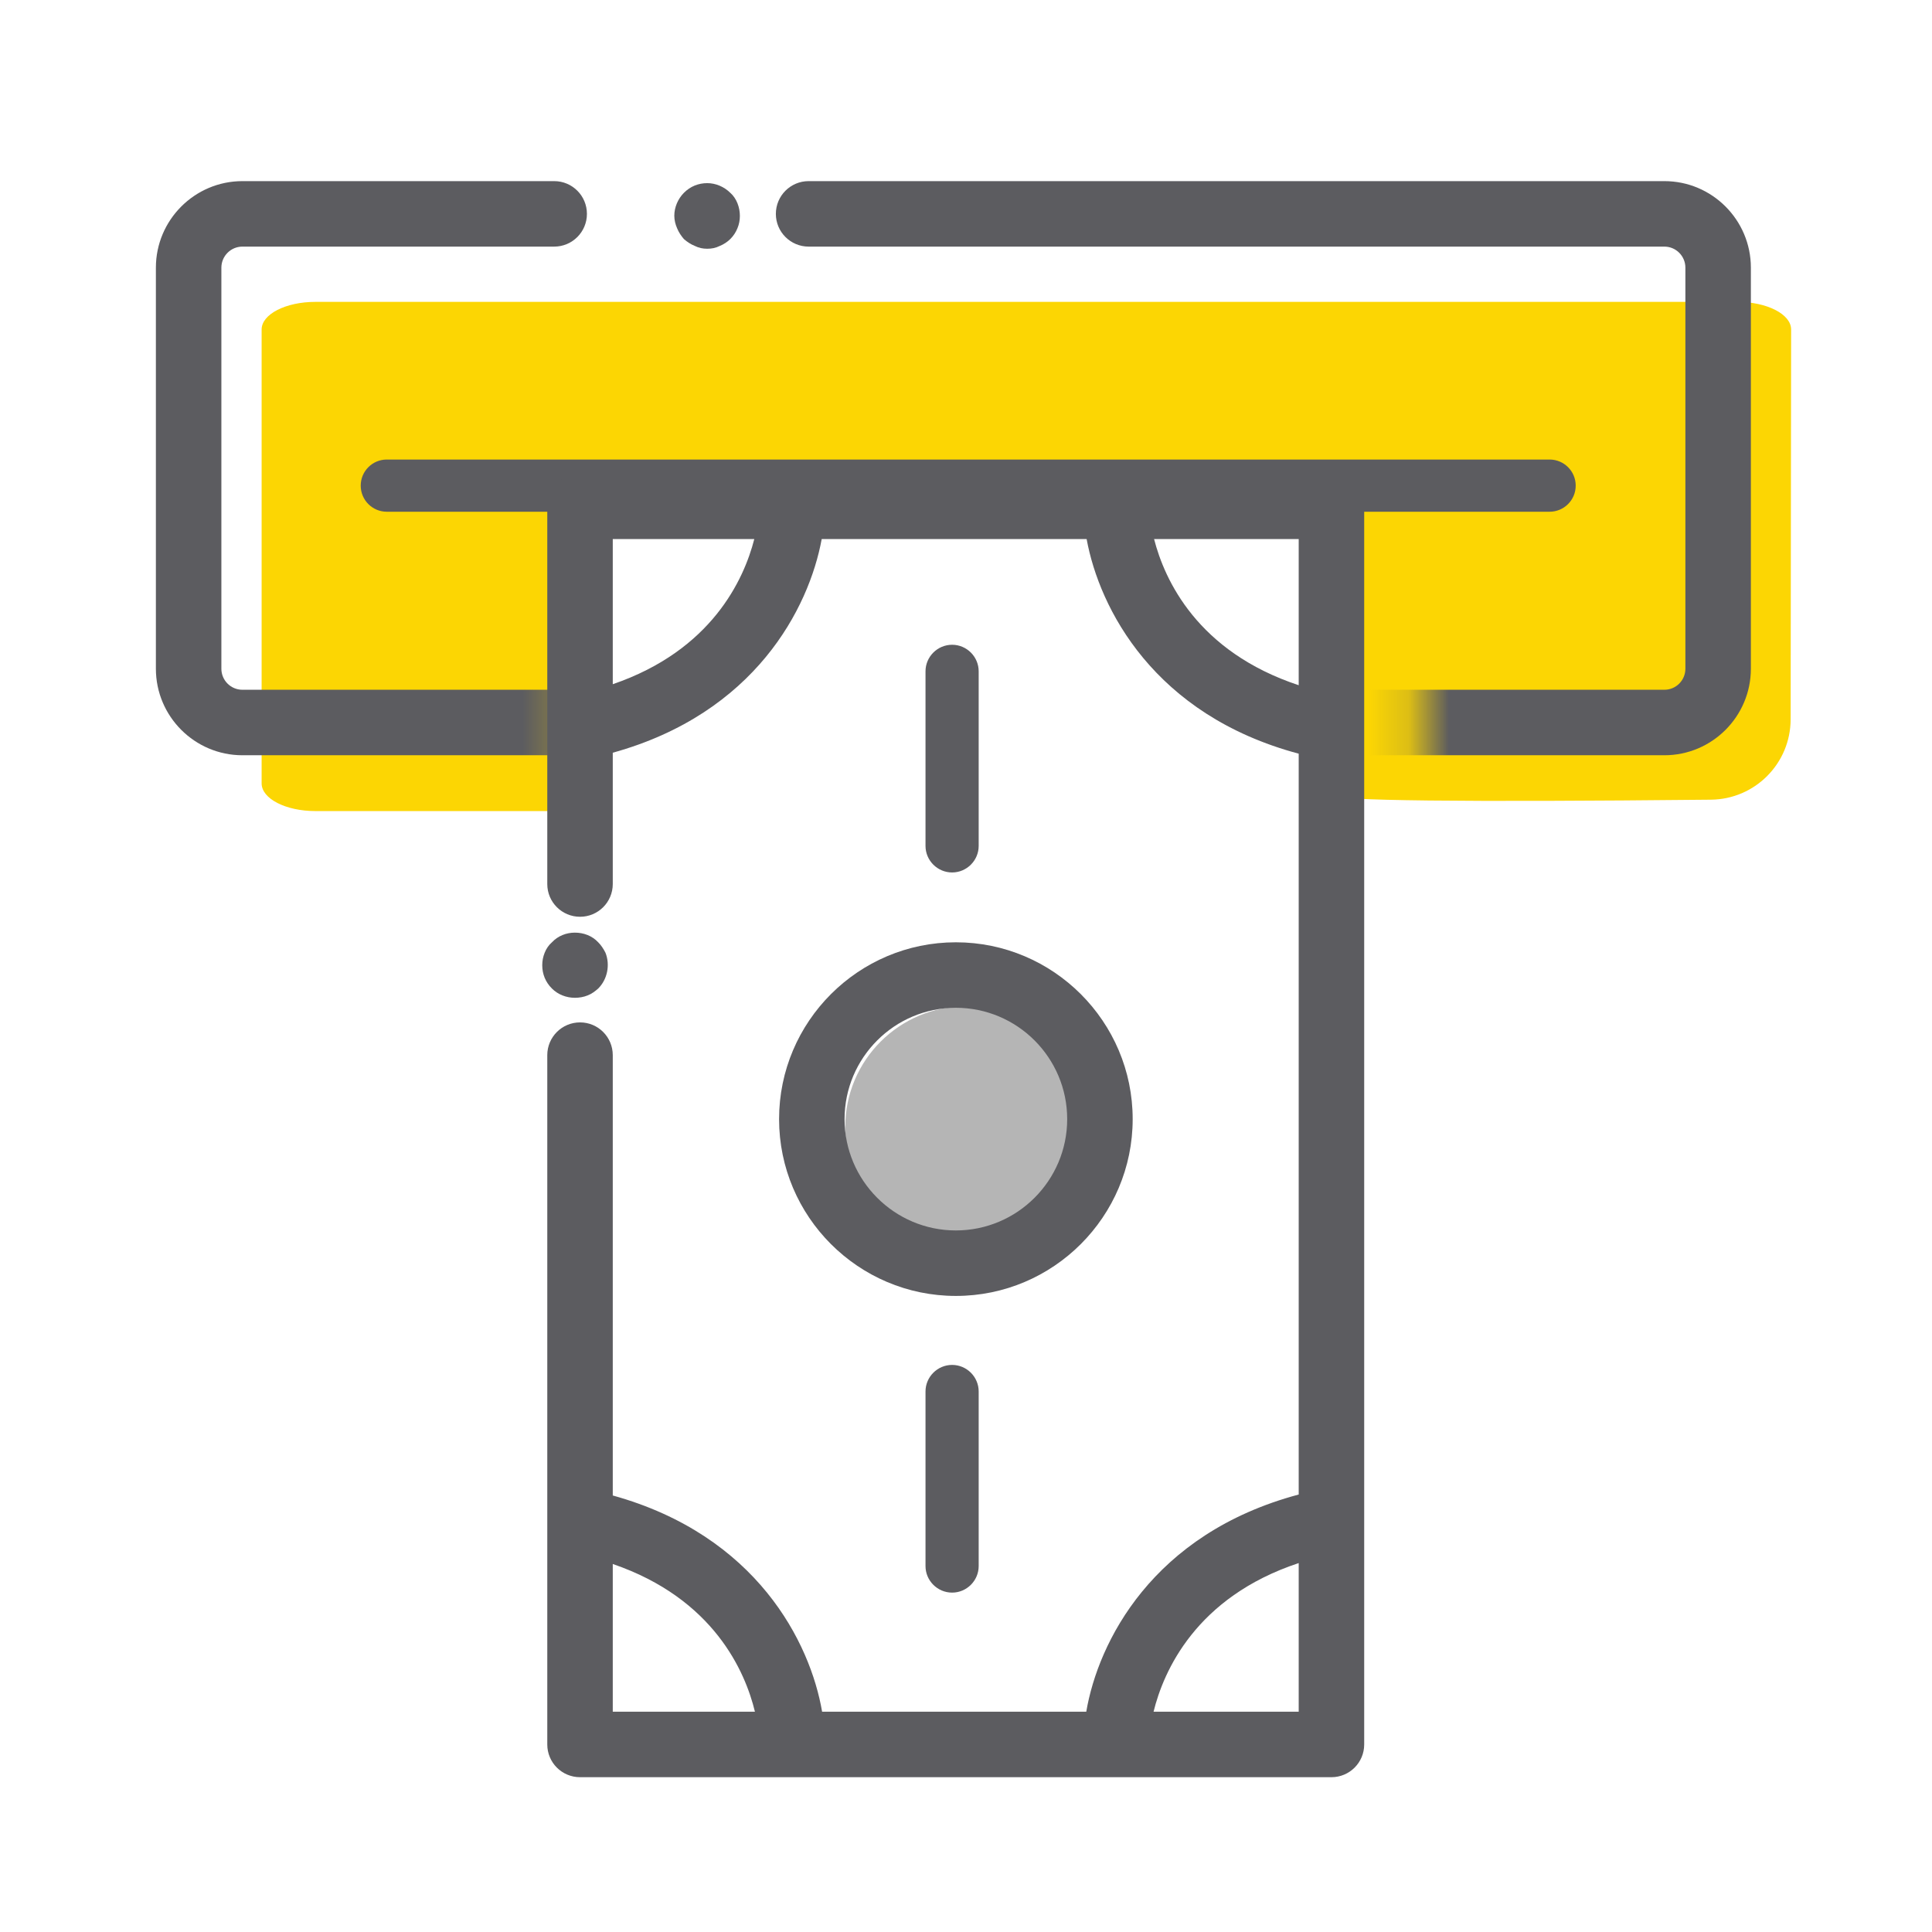 <?xml version="1.0" encoding="UTF-8"?>
<svg width="48px" height="48px" viewBox="0 0 48 48" version="1.1" xmlns="http://www.w3.org/2000/svg" xmlns:xlink="http://www.w3.org/1999/xlink">
    <!-- Generator: Sketch 62 (91390) - https://sketch.com -->
    <title>iconografia/marca/on/retiro-dinero</title>
    <desc>Created with Sketch.</desc>
    <defs>
        <polygon id="path-1" points="25.595 12.324 31.18 12.324 31.18 0 0 0 0 43.676 32.22 43.676 32.22 31.253 9.108 31.253 9.108 10.192 20.938 10.192 21.435 13.427 25.595 13.142"></polygon>
    </defs>
    <g id="iconografia/marca/on/retiro-dinero" stroke="none" stroke-width="1" fill="none" fill-rule="evenodd">
        <circle id="Oval-5" fill="#B5B5B5" fill-rule="nonzero" cx="24" cy="28" r="3"></circle>
        <g id="Page-1" transform="translate(7, 7)"></g>
        <g id="Page-1" transform="translate(23.5, 23.5) rotate(90) translate(-23.5, -23.5) translate(2.5, 1.5)">
            <g id="Group-15">
                <path d="M5,29.918 L5,37.664 C5,38.402 5.307,39 5.686,39 L16.964,39 C17.343,39 17.651,38.402 17.651,37.664 C17.651,34.968 17.651,32.946 17.651,31.599 C17.651,30.706 9.882,32.138 9.882,31.123 C9.882,28.894 9.823,22.708 9.704,12.565 L17.262,12.415 C17.395,12.335 17.431,9.194 17.368,2.992 C17.357,1.896 16.467,1.014 15.371,1.012 L5.686,1 L5.686,1 C5.307,1 5,1.599 5,2.337 L5,23.596 L5,29.918 Z" id="Fill-1" fill="#FCD603"></path>
                <mask id="mask-2" fill="white">
                    <use xlink:href="#path-1"></use>
                </mask>
                <g id="Mask"></g>
                <g mask="url(#mask-2)" fill="#5C5C60">
                    <g transform="translate(2, 1.627)">
                        <path d="M2.15,0.373 C0.965,0.373 -0,1.337 -0,2.522 L-0,23.783 C-0,24.232 0.364,24.597 0.814,24.597 C1.263,24.597 1.627,24.232 1.627,23.783 L1.627,2.522 C1.627,2.234 1.862,2 2.15,2 L12.114,2 C12.403,2 12.637,2.234 12.637,2.522 C12.637,15.789 12.637,25.739 12.637,32.373 C12.637,33.59 12.637,35.416 12.637,37.85 C12.637,38.139 12.403,38.373 12.114,38.373 L2.15,38.373 C1.862,38.373 1.627,38.139 1.627,37.85 L1.627,30.104 C1.627,29.655 1.263,29.291 0.814,29.291 C0.364,29.291 -0,29.655 -0,30.104 L-0,37.85 C-0,39.035 0.965,40 2.15,40 L12.114,40 C13.3,40 14.264,39.035 14.264,37.85 L14.264,2.522 C14.264,1.337 13.3,0.373 12.114,0.373 L2.15,0.373 Z" id="Fill-2"></path>
                        <path d="M0.86,27.12 C0.97,27.12 1.08,27.091 1.17,27.051 C1.27,27.011 1.36,26.95 1.44,26.881 C1.51,26.801 1.57,26.711 1.61,26.61 C1.66,26.511 1.68,26.41 1.68,26.301 C1.68,26.19 1.66,26.091 1.61,25.99 C1.57,25.891 1.51,25.801 1.44,25.73 C1.36,25.65 1.27,25.591 1.17,25.551 C0.98,25.471 0.75,25.471 0.55,25.551 C0.45,25.591 0.36,25.65 0.29,25.73 C0.14,25.881 0.05,26.091 0.05,26.301 C0.05,26.52 0.13,26.721 0.29,26.881 C0.44,27.03 0.65,27.12 0.86,27.12" id="Fill-8"></path>
                    </g>
                </g>
            </g>
            <path d="M-4.879,22.093 L24.01,22.093 C24.368,22.093 24.658,21.803 24.658,21.445 C24.658,21.086 24.368,20.796 24.01,20.796 L-4.879,20.796 C-5.237,20.796 -5.528,21.086 -5.528,21.445 C-5.528,21.803 -5.237,22.093 -4.879,22.093 Z" id="Fill-1" fill="#5C5C60" transform="translate(9.565, 21.445) rotate(90) translate(-9.565, -21.445) "></path>
            <g id="Group" transform="translate(9, 10.627)">
                <polyline id="Fill-9" points="10.464 20.463 1.08 20.463 1.08 1.794 31.841 1.794 31.841 20.463 14.715 20.463"></polyline>
                <path d="M27.357,19.649 C28.217,17.139 30.034,16.357 31.027,16.117 L31.027,19.649 L27.357,19.649 Z M27.334,2.607 L31.027,2.607 L31.027,6.213 C30.028,5.968 28.182,5.168 27.334,2.607 L27.334,2.607 Z M1.893,6.2 L1.893,2.607 L5.524,2.607 C4.691,5.125 2.908,5.94 1.893,6.2 L1.893,6.2 Z M5.499,19.649 L1.893,19.649 L1.893,16.133 C2.899,16.391 4.657,17.191 5.499,19.649 L5.499,19.649 Z M31.841,0.98 L1.08,0.98 C0.63,0.98 0.266,1.344 0.266,1.794 L0.266,20.462 C0.266,20.912 0.63,21.276 1.08,21.276 L10.464,21.276 C10.913,21.276 11.277,20.912 11.277,20.462 C11.277,20.013 10.913,19.649 10.464,19.649 L7.201,19.649 C6.223,16.115 3.608,14.773 1.893,14.458 L1.893,7.876 C3.622,7.558 6.265,6.201 7.225,2.607 L25.631,2.607 C26.604,6.248 29.301,7.591 31.027,7.885 L31.027,14.448 C29.314,14.74 26.646,16.069 25.655,19.649 L14.715,19.649 C14.266,19.649 13.901,20.013 13.901,20.462 C13.901,20.912 14.266,21.276 14.715,21.276 L31.841,21.276 C32.29,21.276 32.654,20.912 32.654,20.462 L32.654,1.794 C32.654,1.344 32.29,0.98 31.841,0.98 L31.841,0.98 Z" id="Fill-10" fill="#5C5C60"></path>
                <path d="M13.06,20.011 C12.831,19.781 12.47,19.711 12.171,19.83 C12.07,19.881 11.98,19.941 11.911,20.011 C11.751,20.16 11.671,20.37 11.671,20.591 C11.671,20.801 11.751,21.011 11.911,21.16 C11.98,21.24 12.07,21.301 12.171,21.341 C12.271,21.381 12.37,21.401 12.48,21.401 C12.7,21.401 12.9,21.321 13.06,21.16 C13.21,21.011 13.29,20.801 13.29,20.591 C13.29,20.481 13.271,20.37 13.23,20.271 C13.191,20.171 13.13,20.091 13.06,20.011" id="Fill-11" fill="#5C5C60"></path>
                <path d="M16.304,8.359 C17.829,8.359 19.07,9.599 19.07,11.125 C19.07,12.65 17.829,13.89 16.304,13.89 C14.779,13.89 13.538,12.65 13.538,11.125 C13.538,9.599 14.779,8.359 16.304,8.359 M16.304,15.517 C18.726,15.517 20.697,13.546 20.697,11.125 C20.697,8.703 18.726,6.732 16.304,6.732 C13.882,6.732 11.911,8.703 11.911,11.125 C11.911,13.546 13.882,15.517 16.304,15.517" id="Fill-12" fill="#5C5C60"></path>
                <path d="M5.179,10.558 C4.816,10.558 4.519,10.855 4.519,11.218 C4.519,11.582 4.816,11.879 5.179,11.879 L9.516,11.879 C9.879,11.879 10.176,11.582 10.176,11.218 C10.176,10.855 9.879,10.558 9.516,10.558 L5.179,10.558 Z" id="Fill-13" fill="#5C5C60"></path>
                <path d="M27.408,11.879 C27.771,11.879 28.068,11.582 28.068,11.218 C28.068,10.855 27.771,10.558 27.408,10.558 L23.071,10.558 C22.708,10.558 22.411,10.855 22.411,11.218 C22.411,11.582 22.708,11.879 23.071,11.879 L27.408,11.879 Z" id="Fill-14" fill="#5C5C60"></path>
            </g>
        </g>
    </g>
</svg>